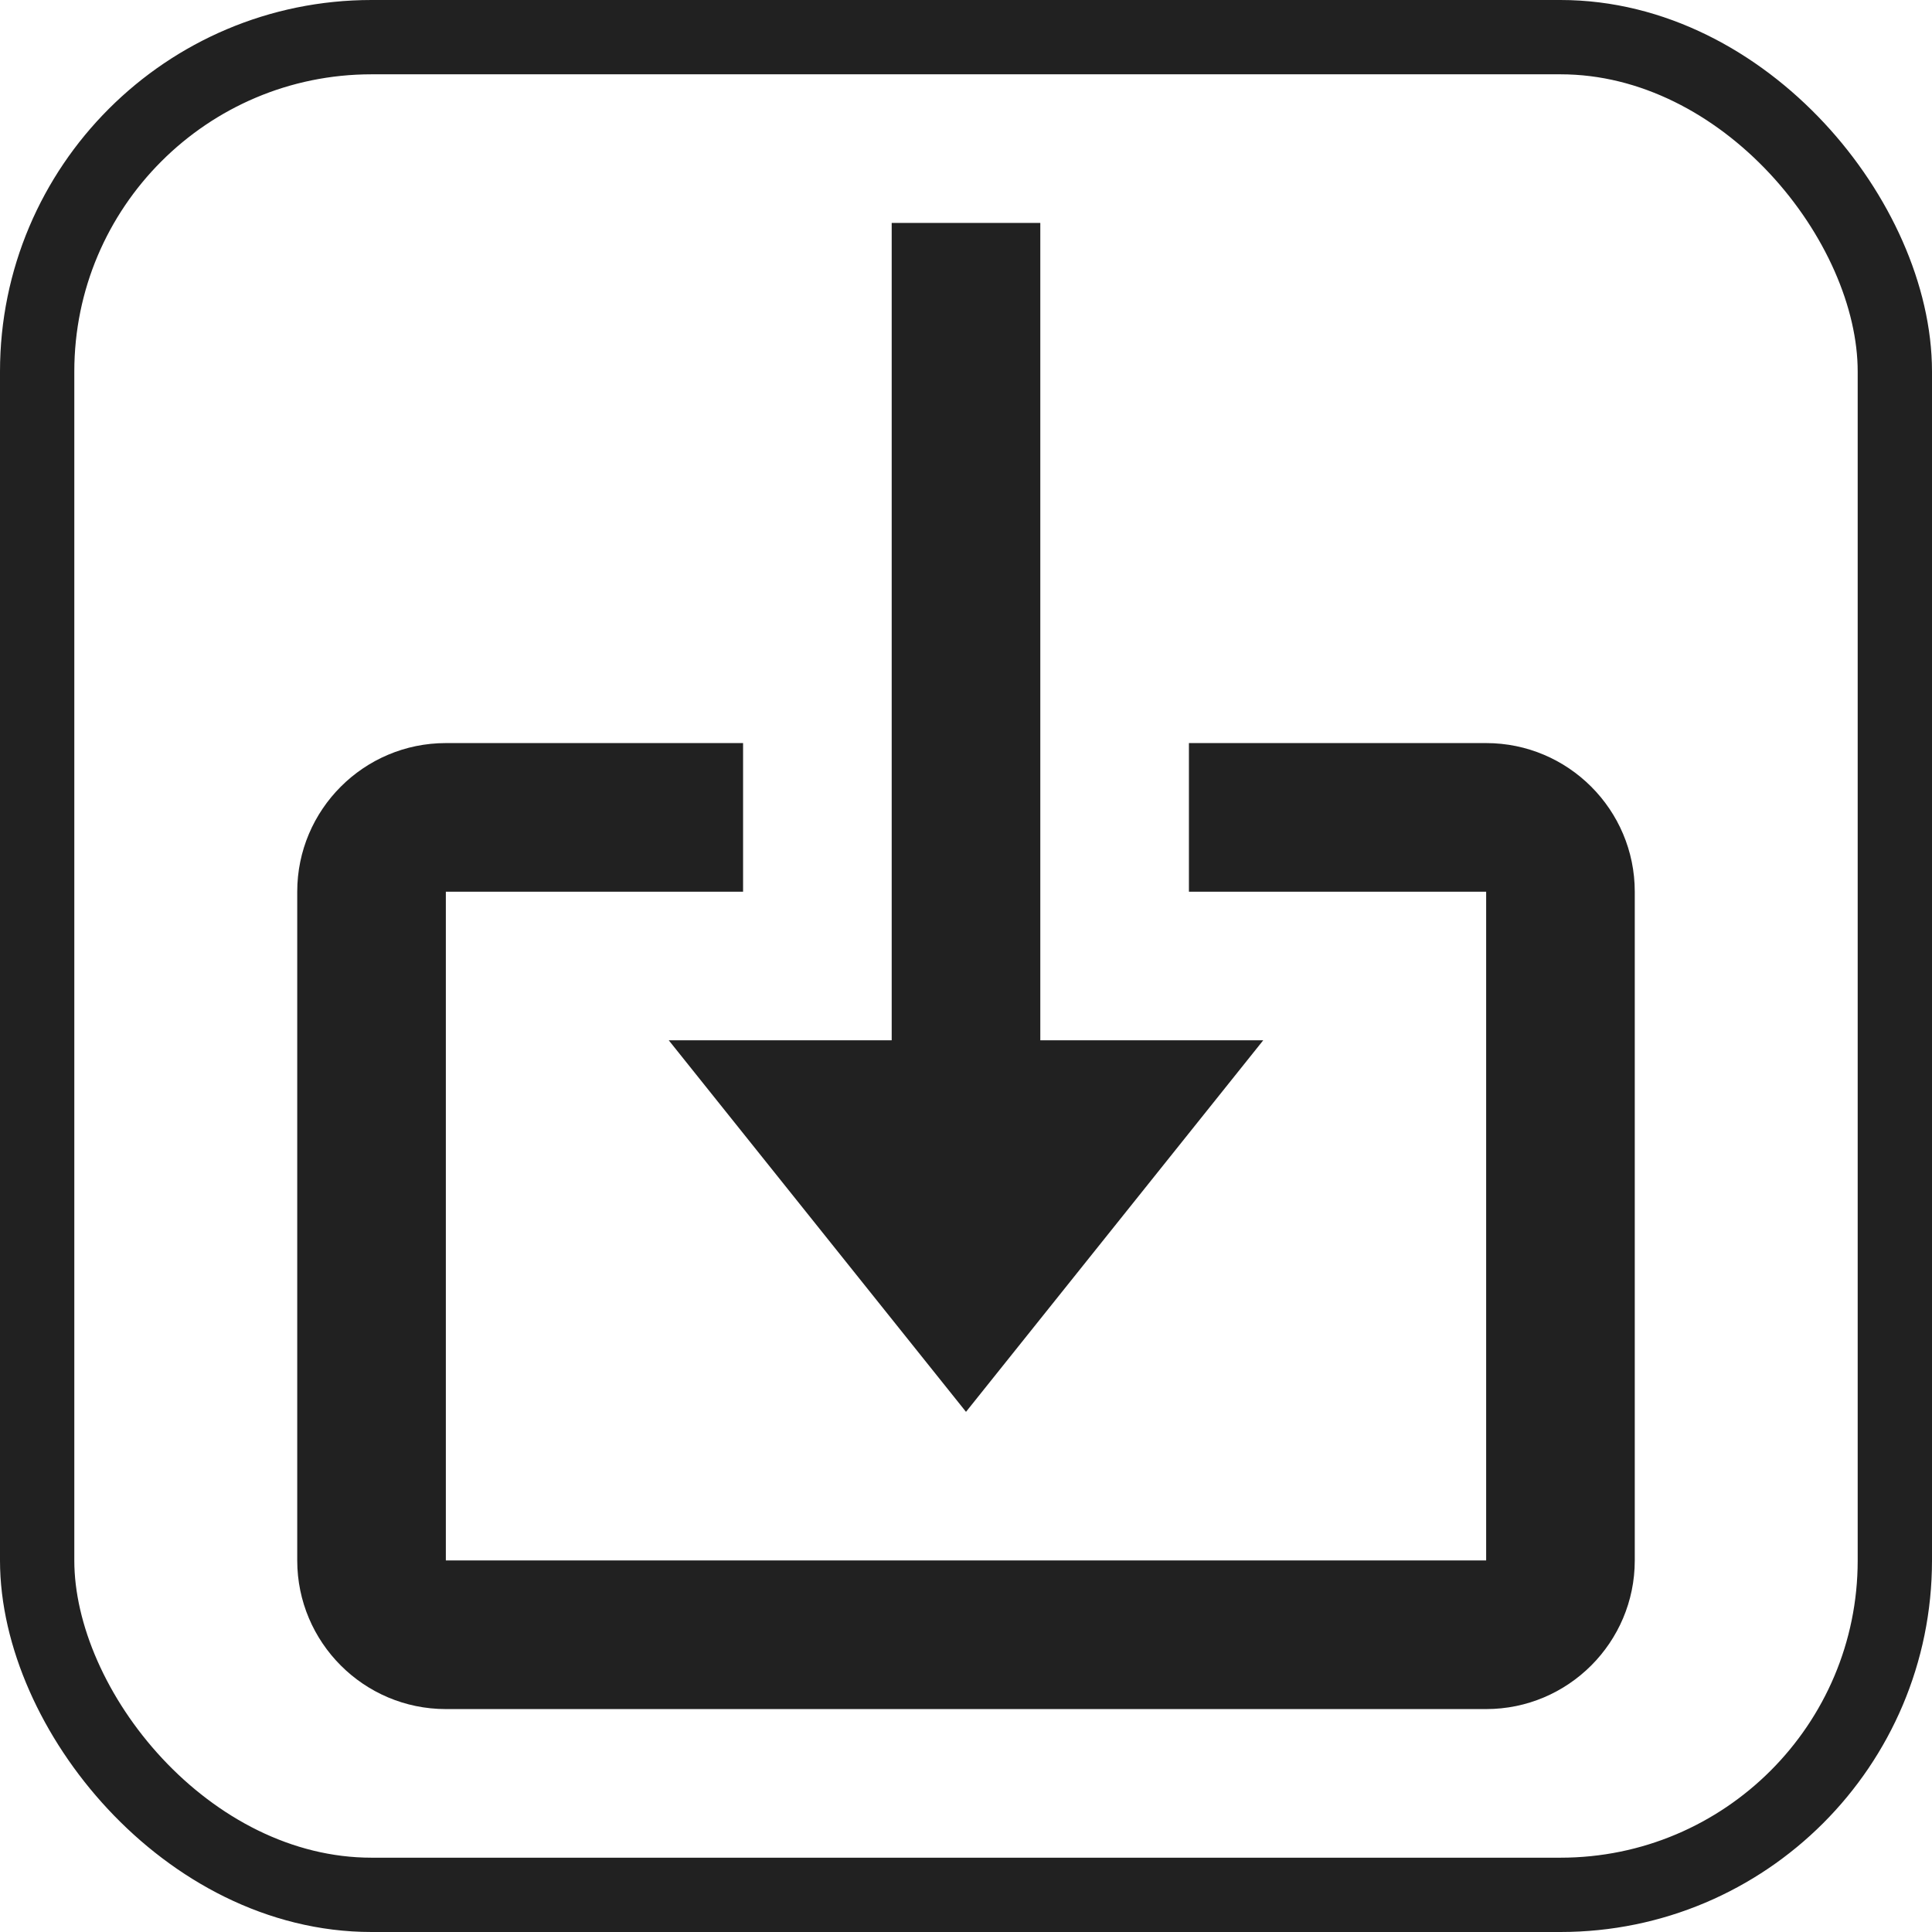<svg width="26" height="26" viewBox="0 0 26 26" fill="none" xmlns="http://www.w3.org/2000/svg">
<path d="M13 19L17 14H14V3H12V14H9L13 19Z" fill="#212121"/>
<path d="M20 10H16V12H20V21H6V12H10V10H6C4.897 10 4 10.897 4 12V21C4 22.103 4.897 23 6 23H20C21.103 23 22 22.103 22 21V12C22 10.897 21.103 10 20 10Z" fill="#212121"/>
<rect x="0.5" y="0.5" width="25" height="25" rx="4.5" stroke="#212121"/>
</svg>
